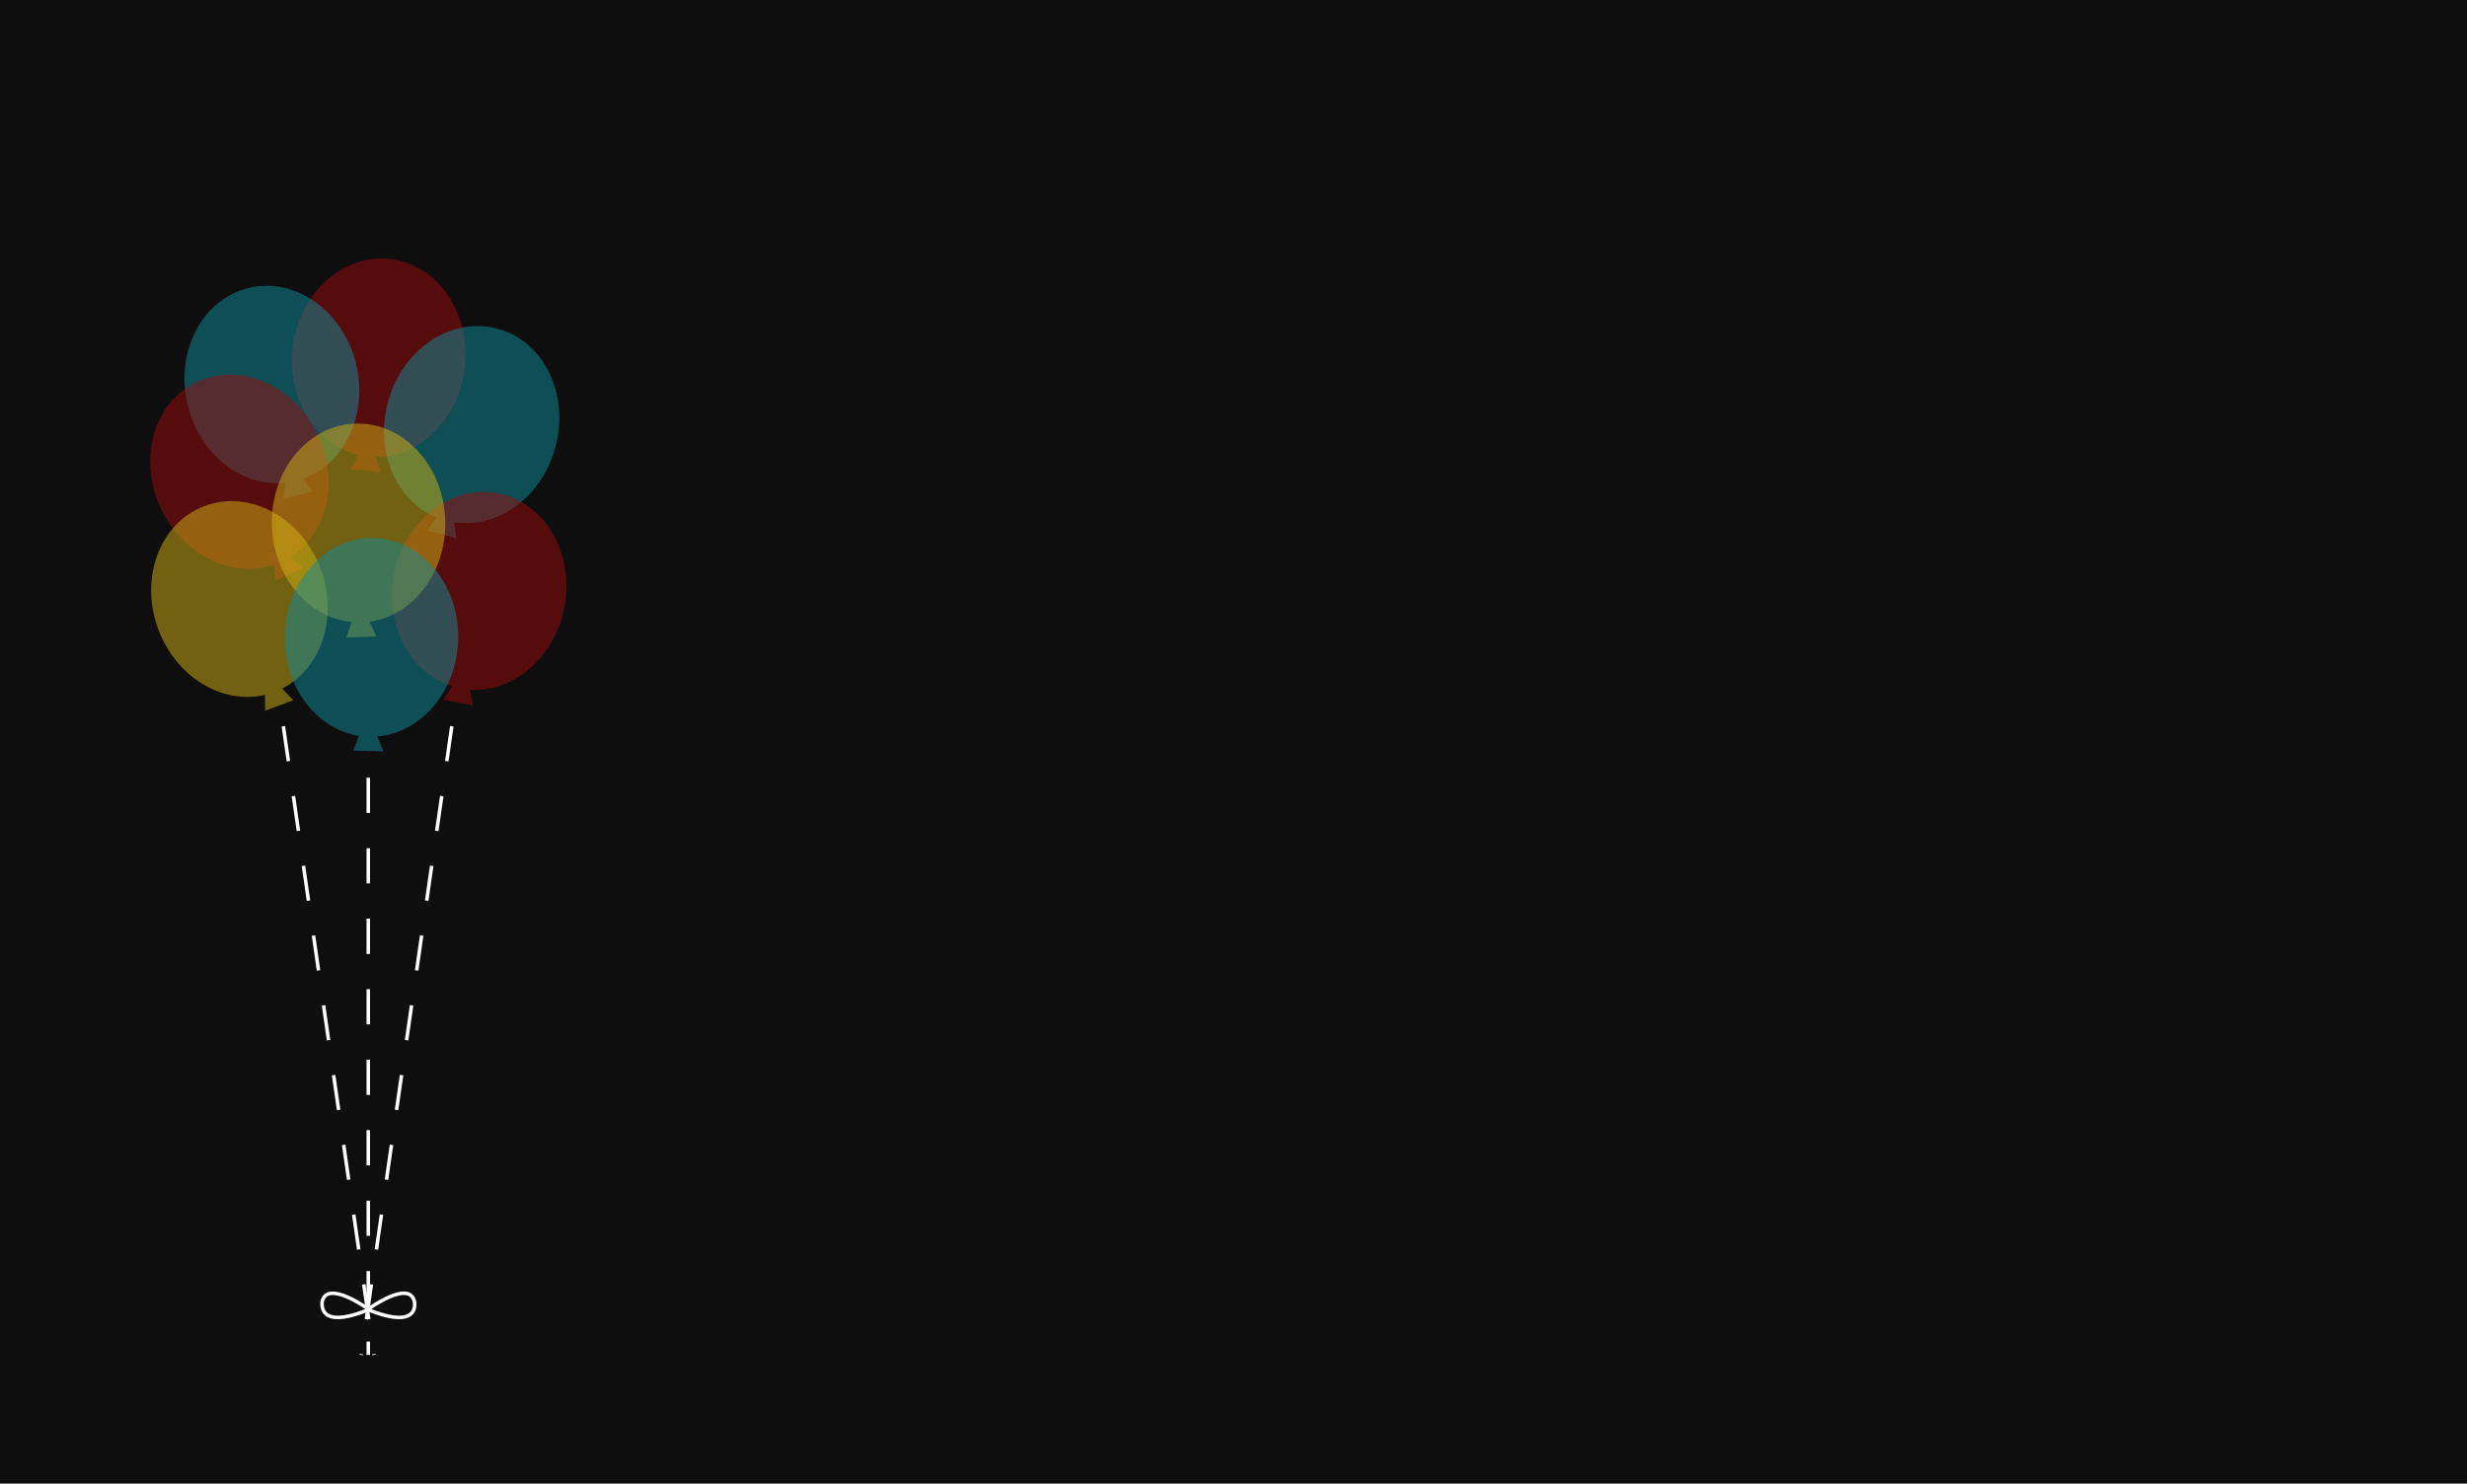 <?xml version="1.0" encoding="utf-8"?>
<!-- Generator: Adobe Illustrator 18.1.1, SVG Export Plug-In . SVG Version: 6.00 Build 0)  -->
<!DOCTYPE svg PUBLIC "-//W3C//DTD SVG 1.1//EN" "http://www.w3.org/Graphics/SVG/1.1/DTD/svg11.dtd">
<svg version="1.1" id="Layer_1" xmlns="http://www.w3.org/2000/svg" xmlns:xlink="http://www.w3.org/1999/xlink" x="0px" y="0px"
	 viewBox="0 0 700 421" enable-background="new 0 0 700 421" xml:space="preserve">
<rect y="-3.4" fill="#0F0E0F" width="700" height="424.4"/>
<g opacity="0.5">
	<g>
		
			<ellipse transform="matrix(0.115 -0.993 0.993 0.115 -5.677 196.591)" fill="#9E0A0A" cx="107.5" cy="101.5" rx="28.2" ry="24.6"/>
	</g>
	<polygon fill="#9E0A0A" points="104.7,122.9 99.5,133.1 108,134 	"/>
</g>
<g opacity="0.5">
	<g>
		
			<ellipse transform="matrix(-0.229 -0.973 0.973 -0.229 -11.325 209.22)" fill="#0D8E9B" cx="77.2" cy="109.1" rx="28.2" ry="24.6"/>
	</g>
	<polygon fill="#0D8E9B" points="81.8,130.2 80.4,141.5 88.8,139.5 	"/>
</g>
<g opacity="0.5">
	<g>
		
			<ellipse transform="matrix(0.26 -0.966 0.966 0.26 -17.332 218.33)" fill="#0D8E9B" cx="133.7" cy="120.5" rx="28.2" ry="24.6"/>
	</g>
	<polygon fill="#0D8E9B" points="127.7,141.2 121.2,150.5 129.5,152.7 	"/>
</g>
<g opacity="0.5">
	<g>
		
			<ellipse transform="matrix(0.187 -0.982 0.982 0.187 -54.146 269.968)" fill="#9E0A0A" cx="136.1" cy="167.7" rx="28.2" ry="24.6"/>
	</g>
	<polygon fill="#9E0A0A" points="131.7,188.9 125.8,198.6 134.3,200.2 	"/>
</g>
<g opacity="0.5">
	<g>
		
			<ellipse transform="matrix(-0.436 -0.9 0.9 -0.436 -22.919 253.469)" fill="#9E0A0A" cx="68" cy="133.9" rx="28.2" ry="24.6"/>
	</g>
	<polygon fill="#9E0A0A" points="77.1,153.5 78.2,164.8 85.9,161.1 	"/>
</g>
<g opacity="0.5">
	<g>
		
			<ellipse transform="matrix(-2.656486e-002 -1 1 -2.656486e-002 -44.067 254.054)" fill="#D3B311" cx="101.7" cy="148.5" rx="28.2" ry="24.6"/>
	</g>
	<polygon fill="#D3B311" points="101.9,170.1 98.3,180.9 106.8,180.6 	"/>
</g>
<g opacity="0.5">
	<g>
		
			<ellipse transform="matrix(-0.348 -0.937 0.937 -0.348 -67.592 292.829)" fill="#D3B311" cx="68" cy="169.9" rx="28.2" ry="24.6"/>
	</g>
	<polygon fill="#D3B311" points="75.2,190.3 75.2,201.7 83.2,198.7 	"/>
</g>
<g opacity="0.5">
	<g>
		
			<ellipse transform="matrix(2.493810e-002 -1 1 2.493810e-002 -78.127 281.659)" fill="#0D8E9B" cx="105.3" cy="180.9" rx="28.2" ry="24.6"/>
	</g>
	<polygon fill="#0D8E9B" points="104.4,202.5 100.2,213 108.8,213.2 	"/>
</g>
<line fill="none" stroke="#FFFFFF" stroke-miterlimit="10" stroke-dasharray="10" x1="104.5" y1="220.7" x2="104.5" y2="384.5"/>
<line fill="none" stroke="#FFFFFF" stroke-miterlimit="10" stroke-dasharray="10" x1="80.4" y1="206.1" x2="106.1" y2="384.5"/>
<line fill="none" stroke="#FFFFFF" stroke-miterlimit="10" stroke-dasharray="10" x1="128.2" y1="206.1" x2="102.5" y2="384.5"/>
<g>
	<path fill="none" stroke="#FFFFFF" stroke-miterlimit="10" d="M104.7,371.6c0,0-11.9-8.7-13.3-2.2
		C91.5,369.5,89.7,377.7,104.7,371.6z"/>
	<path fill="none" stroke="#FFFFFF" stroke-miterlimit="10" d="M104.3,371.6c0,0,11.9-8.7,13.3-2.2
		C117.6,369.5,119.4,377.7,104.3,371.6z"/>
</g>
</svg>
